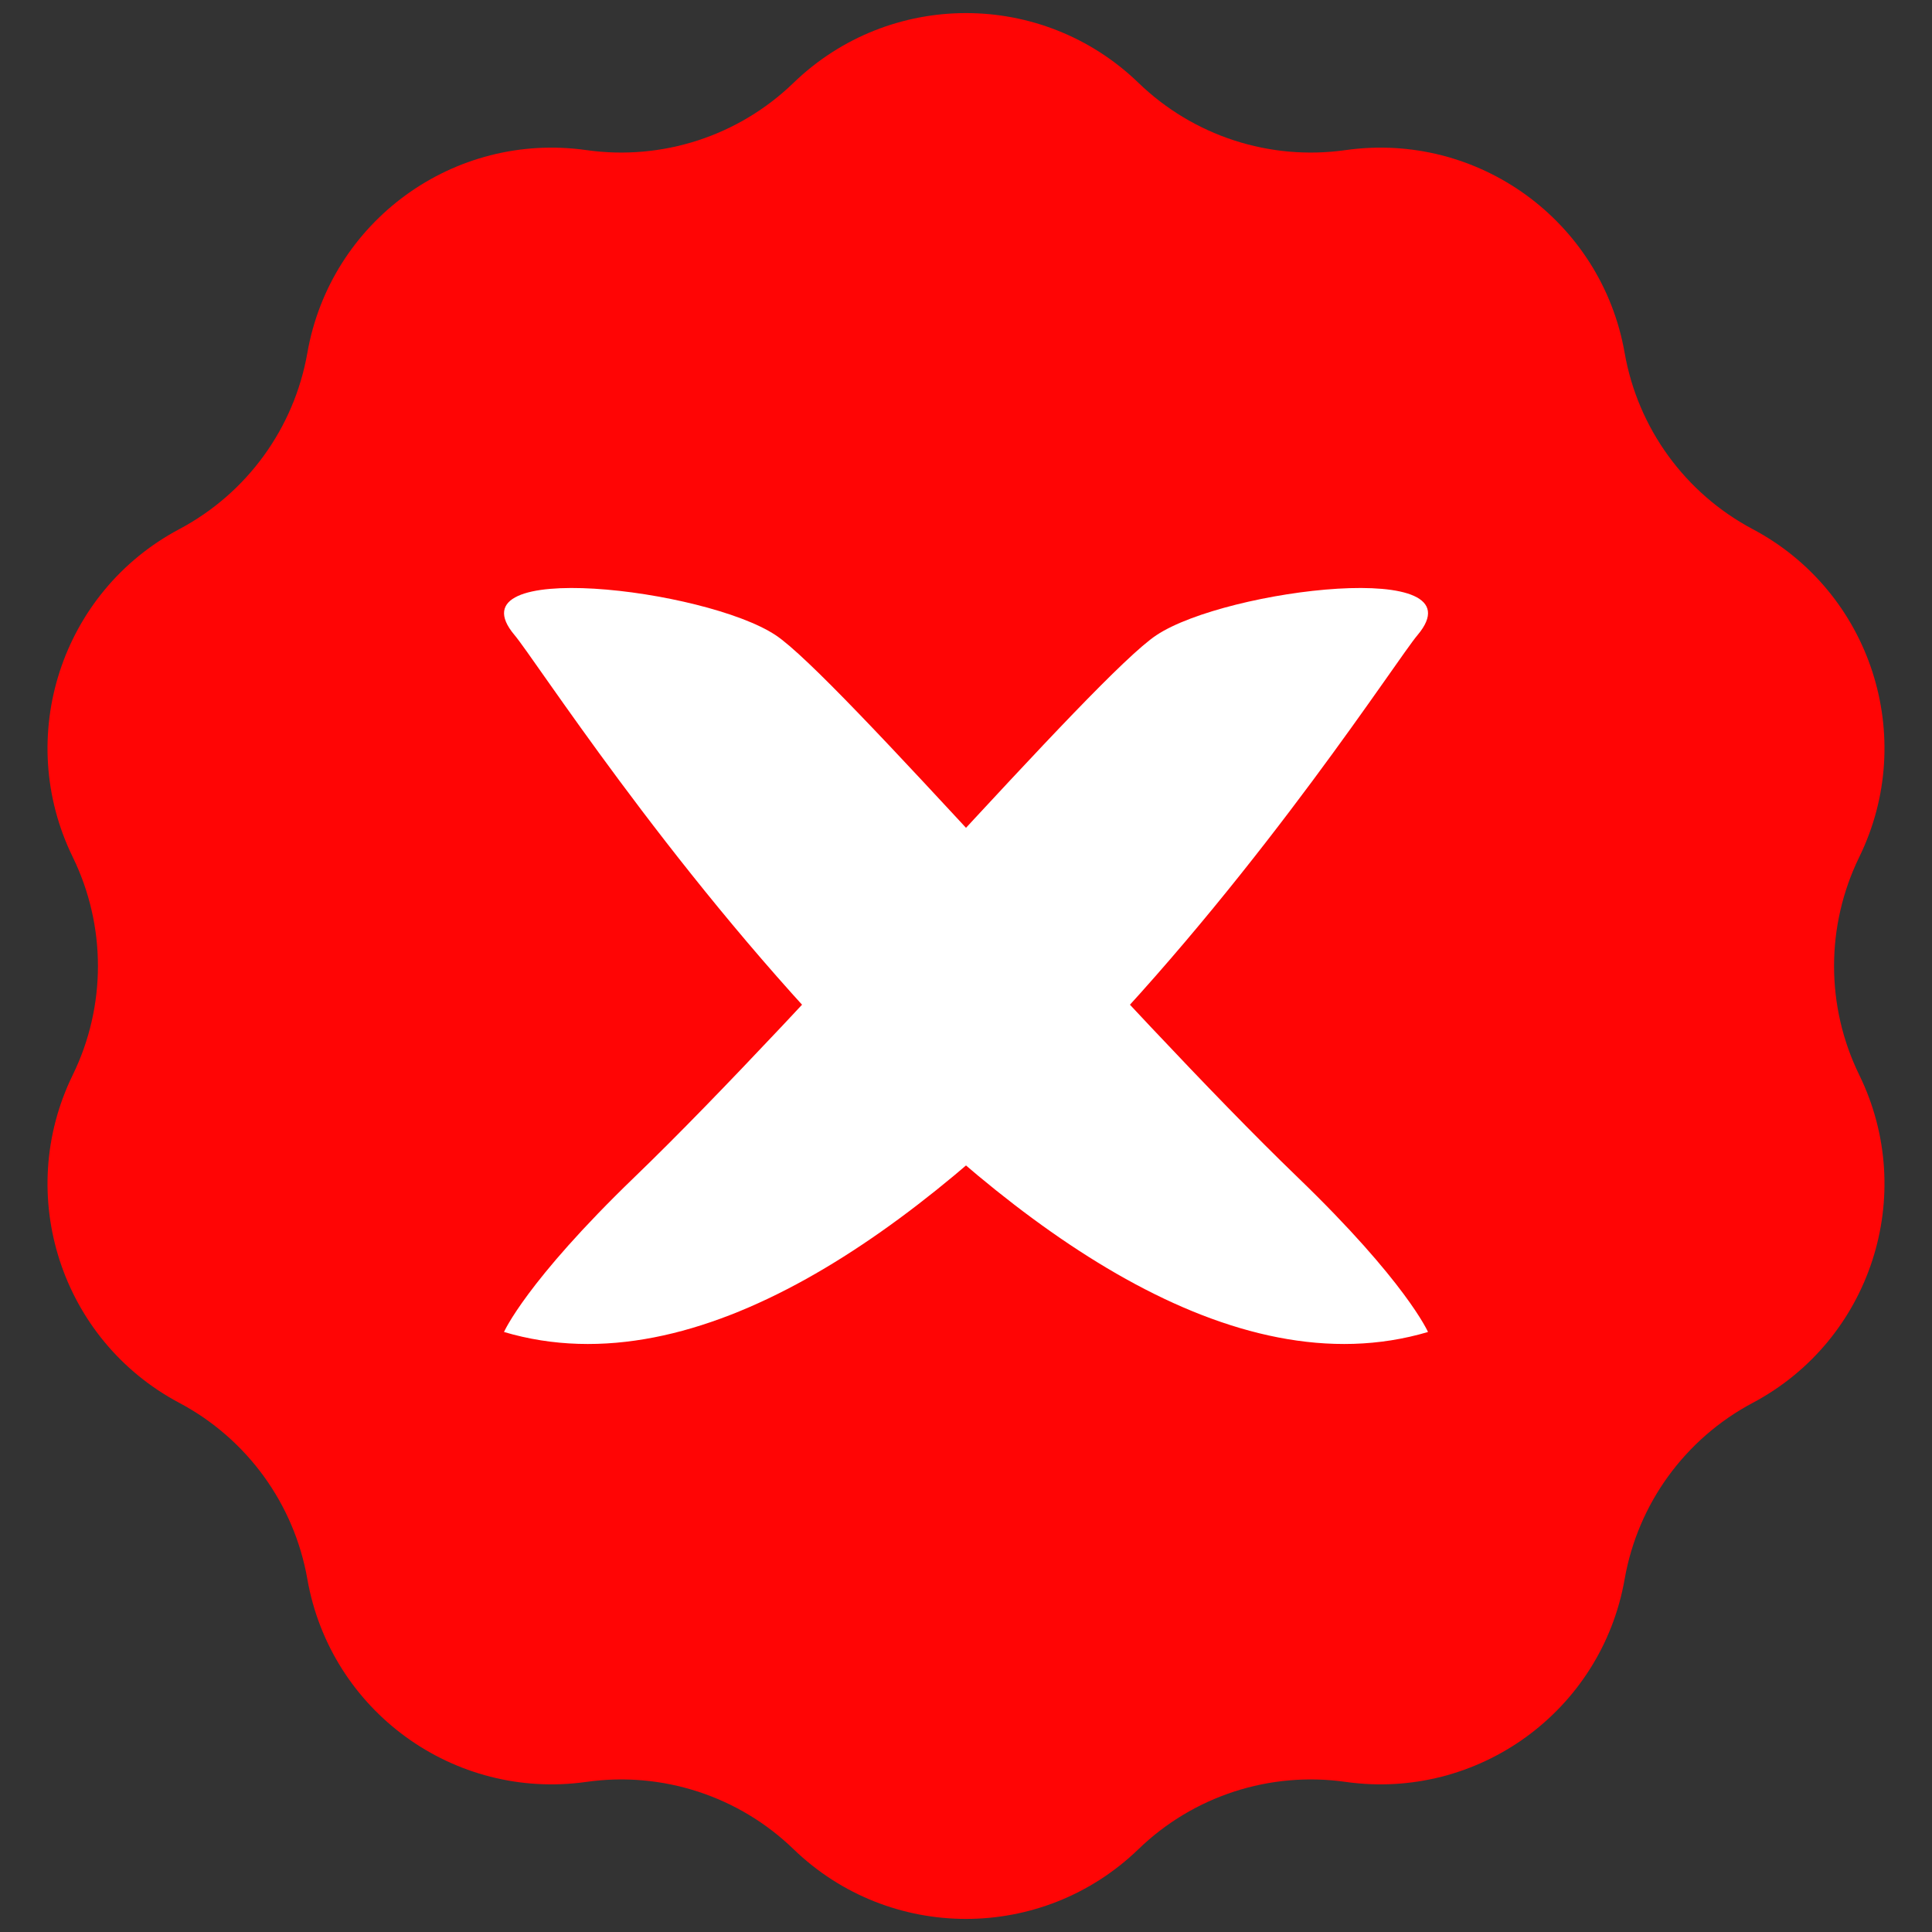 <svg width="23" height="23" viewBox="0 0 23 23" fill="none" xmlns="http://www.w3.org/2000/svg">
<rect x="0" y="0" width="23" height="23" fill="#333333" stroke="none"/>
<path d="M9.447 0.986C10.592 -0.121 12.408 -0.121 13.553 0.986C14.207 1.619 15.117 1.915 16.019 1.787C17.596 1.564 19.066 2.632 19.341 4.201C19.498 5.098 20.061 5.872 20.865 6.299C22.272 7.045 22.833 8.773 22.134 10.203C21.734 11.022 21.734 11.979 22.134 12.797C22.833 14.227 22.272 15.955 20.865 16.701C20.061 17.128 19.498 17.902 19.341 18.799C19.066 20.368 17.596 21.436 16.019 21.213C15.117 21.085 14.207 21.381 13.553 22.014C12.408 23.121 10.592 23.121 9.447 22.014C8.793 21.381 7.883 21.085 6.981 21.213C5.404 21.436 3.934 20.368 3.659 18.799C3.502 17.902 2.939 17.128 2.135 16.701C0.728 15.955 0.167 14.227 0.866 12.797C1.266 11.979 1.266 11.022 0.866 10.203C0.167 8.773 0.728 7.045 2.135 6.299C2.939 5.872 3.502 5.098 3.659 4.201C3.934 2.632 5.404 1.564 6.981 1.787C7.883 1.915 8.793 1.619 9.447 0.986Z" fill="#FF0505"/>
<path d="M9.233 7.561C9.964 8.045 13.375 12.016 15.447 14.014C16.741 15.262 17 15.857 17 15.857C12.339 17.24 6.617 8.144 6.126 7.561C5.349 6.64 8.398 7.008 9.233 7.561Z" fill="white"/>
<path d="M13.768 7.561C13.036 8.045 9.625 12.016 7.553 14.014C6.259 15.262 6 15.857 6 15.857C10.661 17.24 16.383 8.144 16.875 7.561C17.651 6.64 14.602 7.008 13.768 7.561Z" fill="white"/>
</svg>
